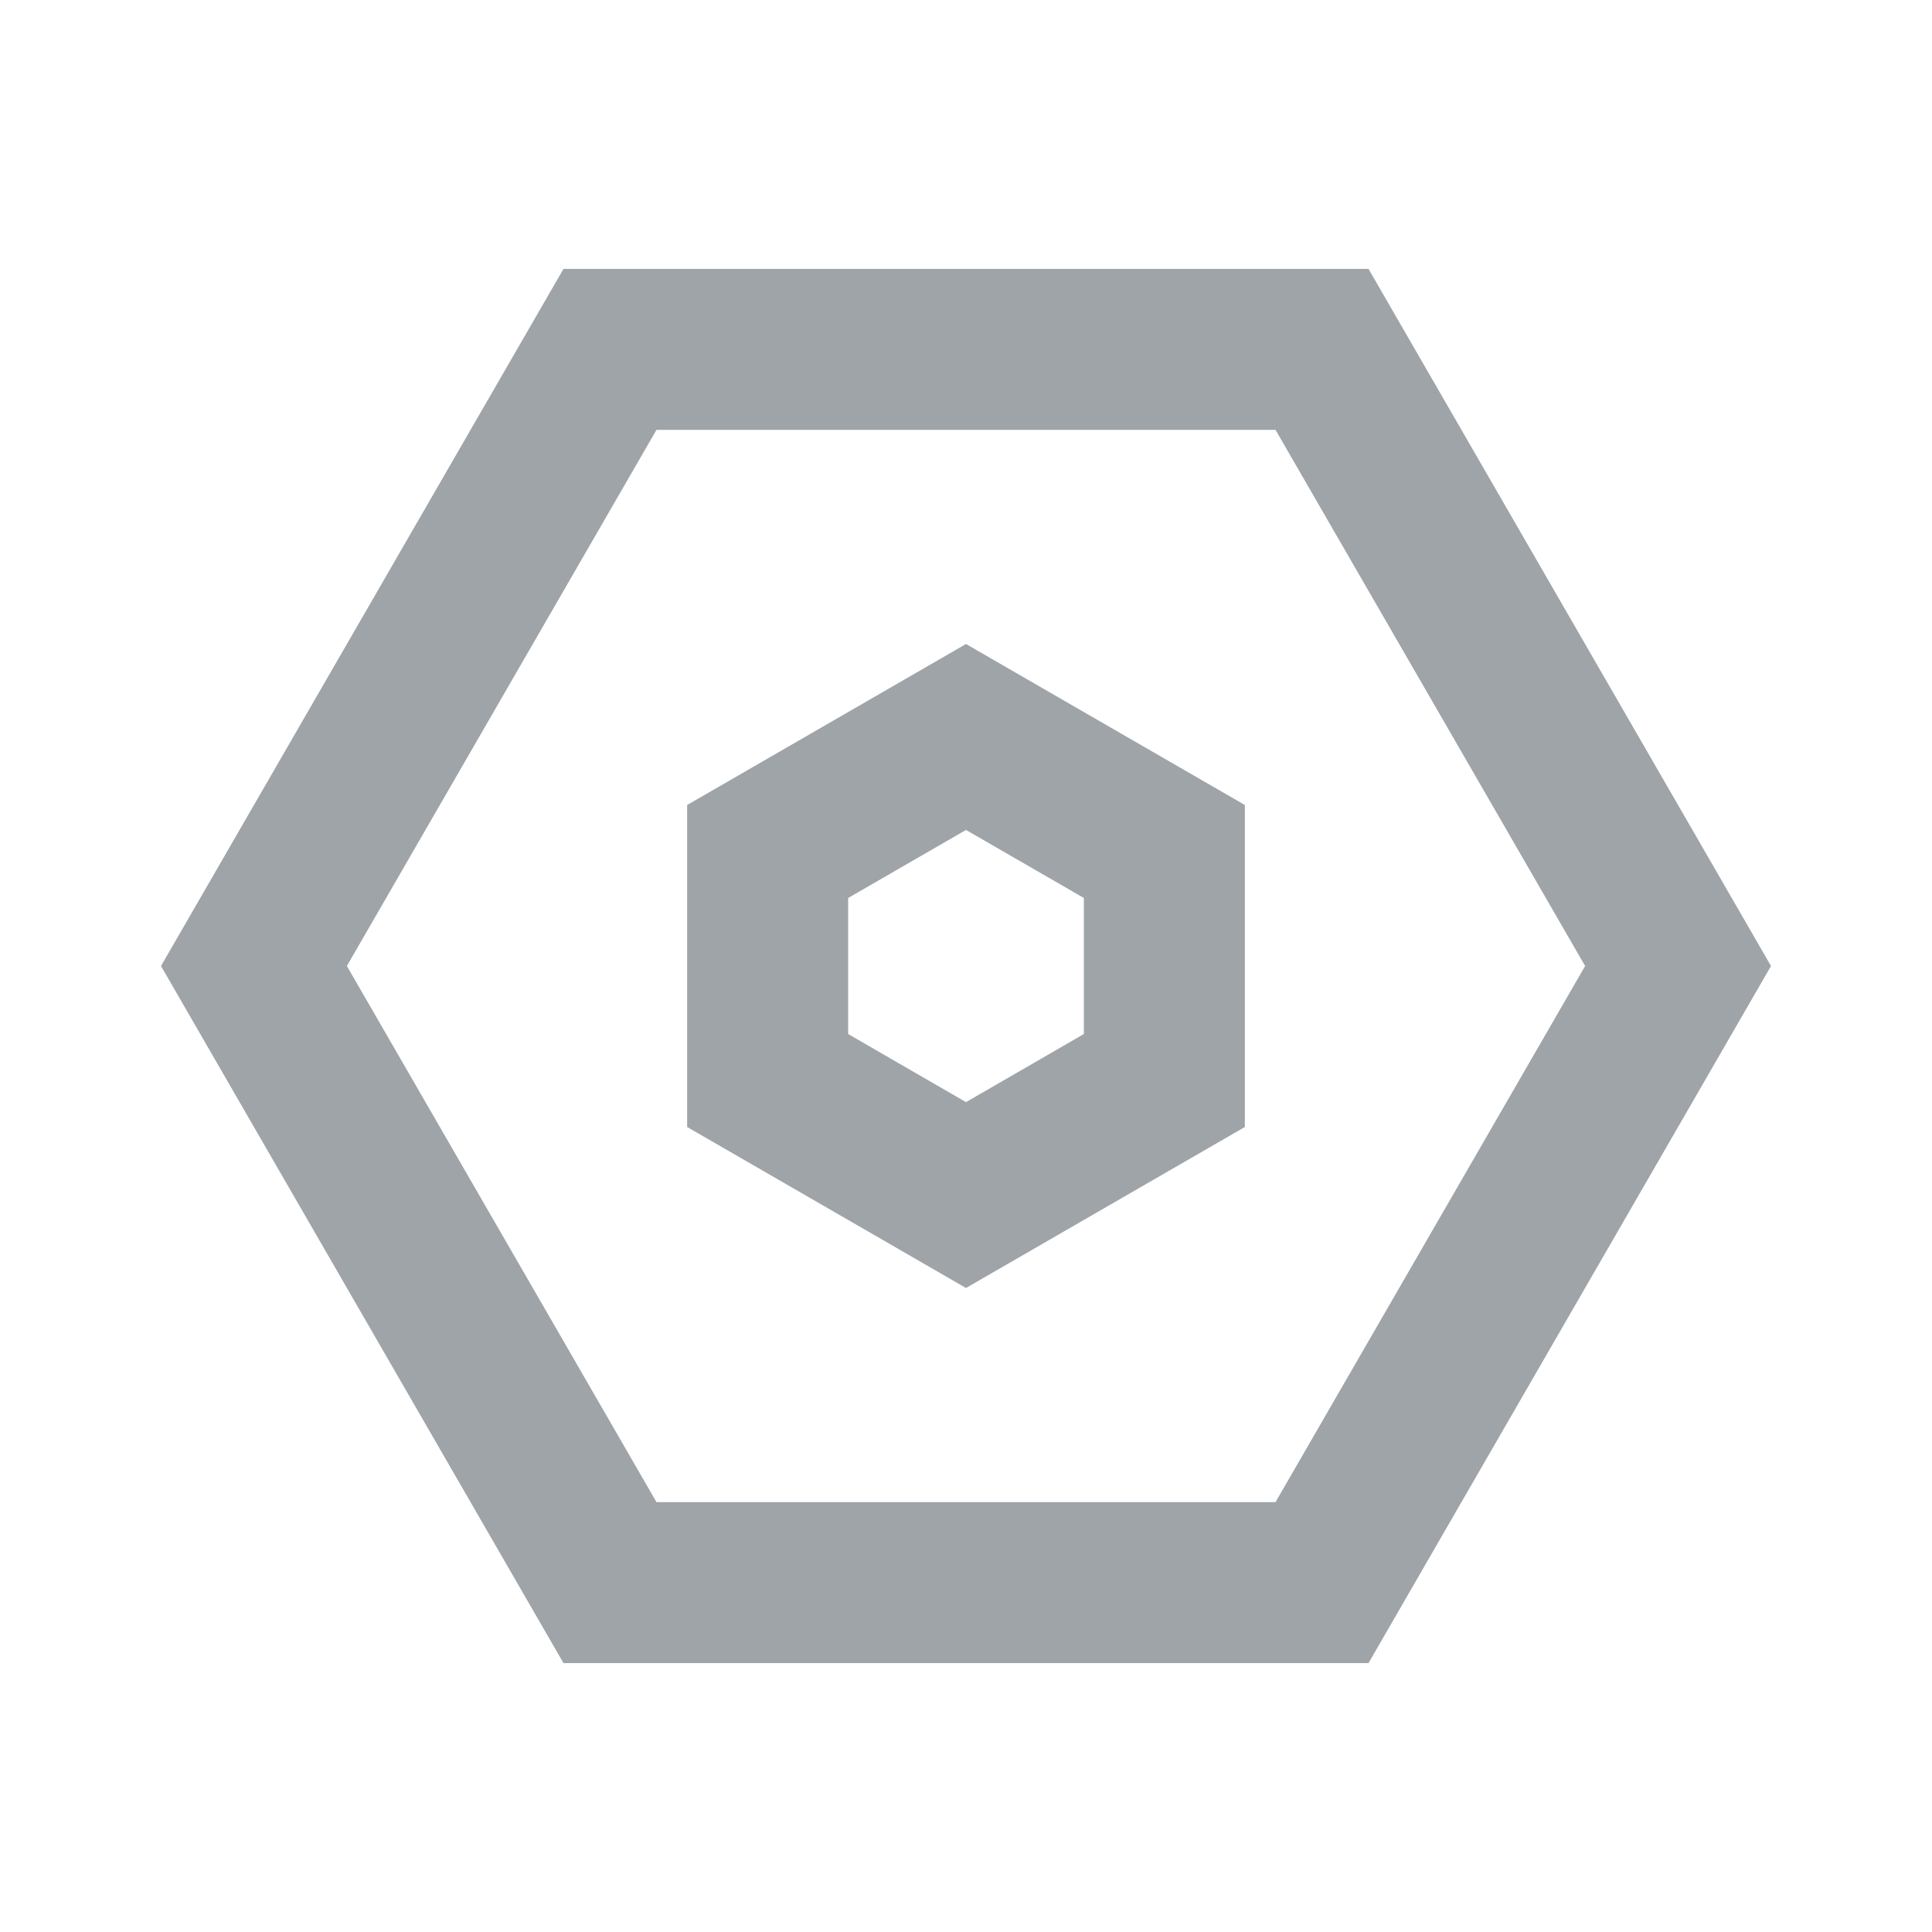 <svg xmlns="http://www.w3.org/2000/svg" width="24" height="24" fill="none" viewBox="0 0 24 24">
  <g clip-path="url(#a)">
    <path fill="#9FA4A9" fill-rule="evenodd" d="M8.155 18.66 4.309 12l3.846-6.66h7.69L19.691 12l-3.846 6.66h-7.69ZM2 12l5-8.66h10L22 12l-5 8.66H7L2 12Zm8.536-.845L12 10.31l1.464.845v1.69L12 13.691l-1.464-.846v-1.69ZM12 8l3.464 2v4L12 16l-3.464-2v-4L12 8Z" clip-rule="evenodd"/>
  </g>
  <defs>
    <clipPath id="a">
      <path fill="#fff" d="M0 0h24v24H0z"/>
    </clipPath>
  </defs>
</svg>
